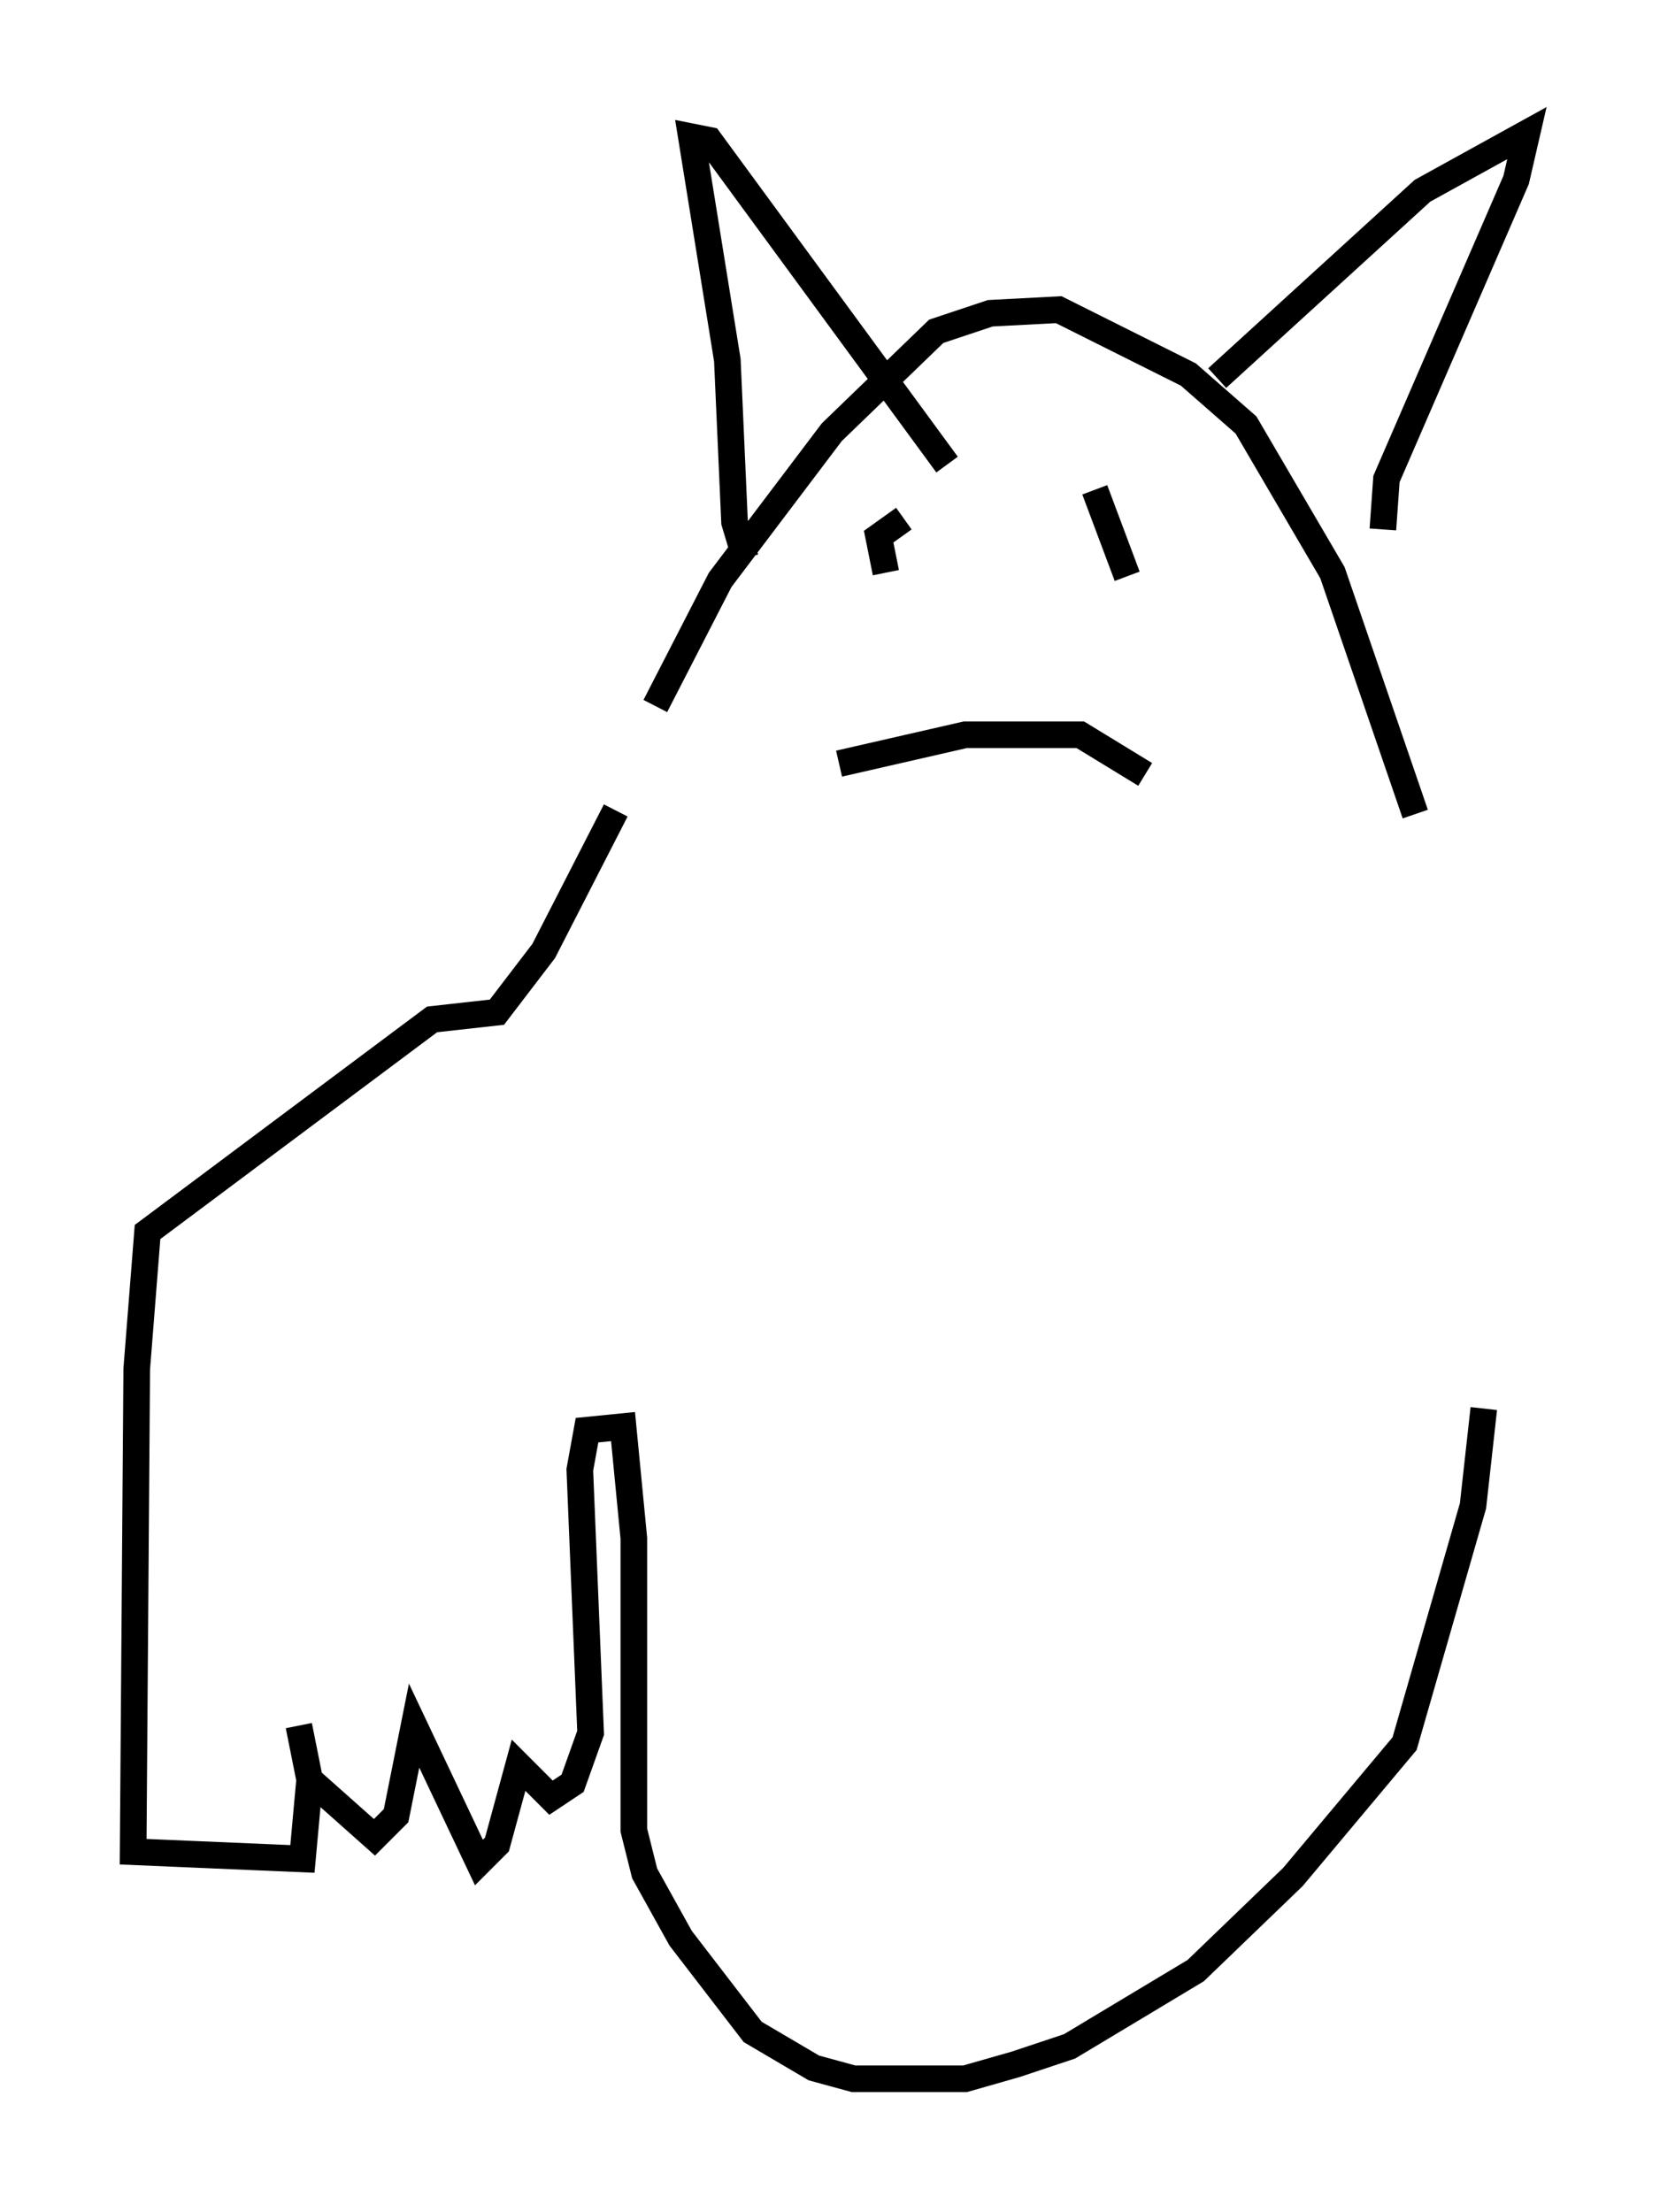 <?xml version="1.0" encoding="utf-8" ?>
<svg baseProfile="full" height="83.071" version="1.1" width="62.368" xmlns="http://www.w3.org/2000/svg" xmlns:ev="http://www.w3.org/2001/xml-events" xmlns:xlink="http://www.w3.org/1999/xlink"><defs /><rect fill="white" height="83.071" width="62.368" x="0" y="0" /><path d="M23.674, 29.763 m0.947, -3.248 l2.436, -4.736 4.195, -5.548 l3.924, -3.789 2.03, -0.677 l2.571, -0.135 4.871, 2.436 l2.165, 1.894 3.248, 5.548 l3.112, 9.066 m-25.169, -9.607 l-0.406, -1.353 -0.271, -6.089 l-1.353, -8.39 0.677, 0.135 l8.931, 12.178 m10.149, -3.248 l7.713, -7.036 3.924, -2.165 l-0.406, 1.759 -4.871, 11.231 l-0.135, 1.894 m-17.997, -0.406 l-0.947, 0.677 0.271, 1.353 m7.848, -3.112 l1.218, 3.248 m-10.825, 7.036 l4.736, -1.083 4.33, 0.0 l2.436, 1.488 m-19.892, 1.353 l-2.706, 5.277 -1.759, 2.3 l-2.436, 0.271 -10.69, 7.984 l-0.406, 5.142 -0.135, 18.132 l6.36, 0.271 0.271, -2.977 l-0.406, -2.03 0.406, 2.03 l2.436, 2.165 0.812, -0.812 l0.677, -3.383 2.436, 5.142 l0.677, -0.677 0.812, -2.977 l1.218, 1.218 0.812, -0.541 l0.677, -1.894 -0.406, -9.878 l0.271, -1.488 1.353, -0.135 l0.406, 4.195 0.0, 10.961 l0.406, 1.624 1.353, 2.436 l2.706, 3.518 2.3, 1.353 l1.488, 0.406 4.195, 0.0 l1.894, -0.541 2.03, -0.677 l4.736, -2.842 3.654, -3.518 l4.195, -5.007 2.571, -8.931 l0.406, -3.654 " fill="none" stroke="black" stroke-width="1" /></svg>